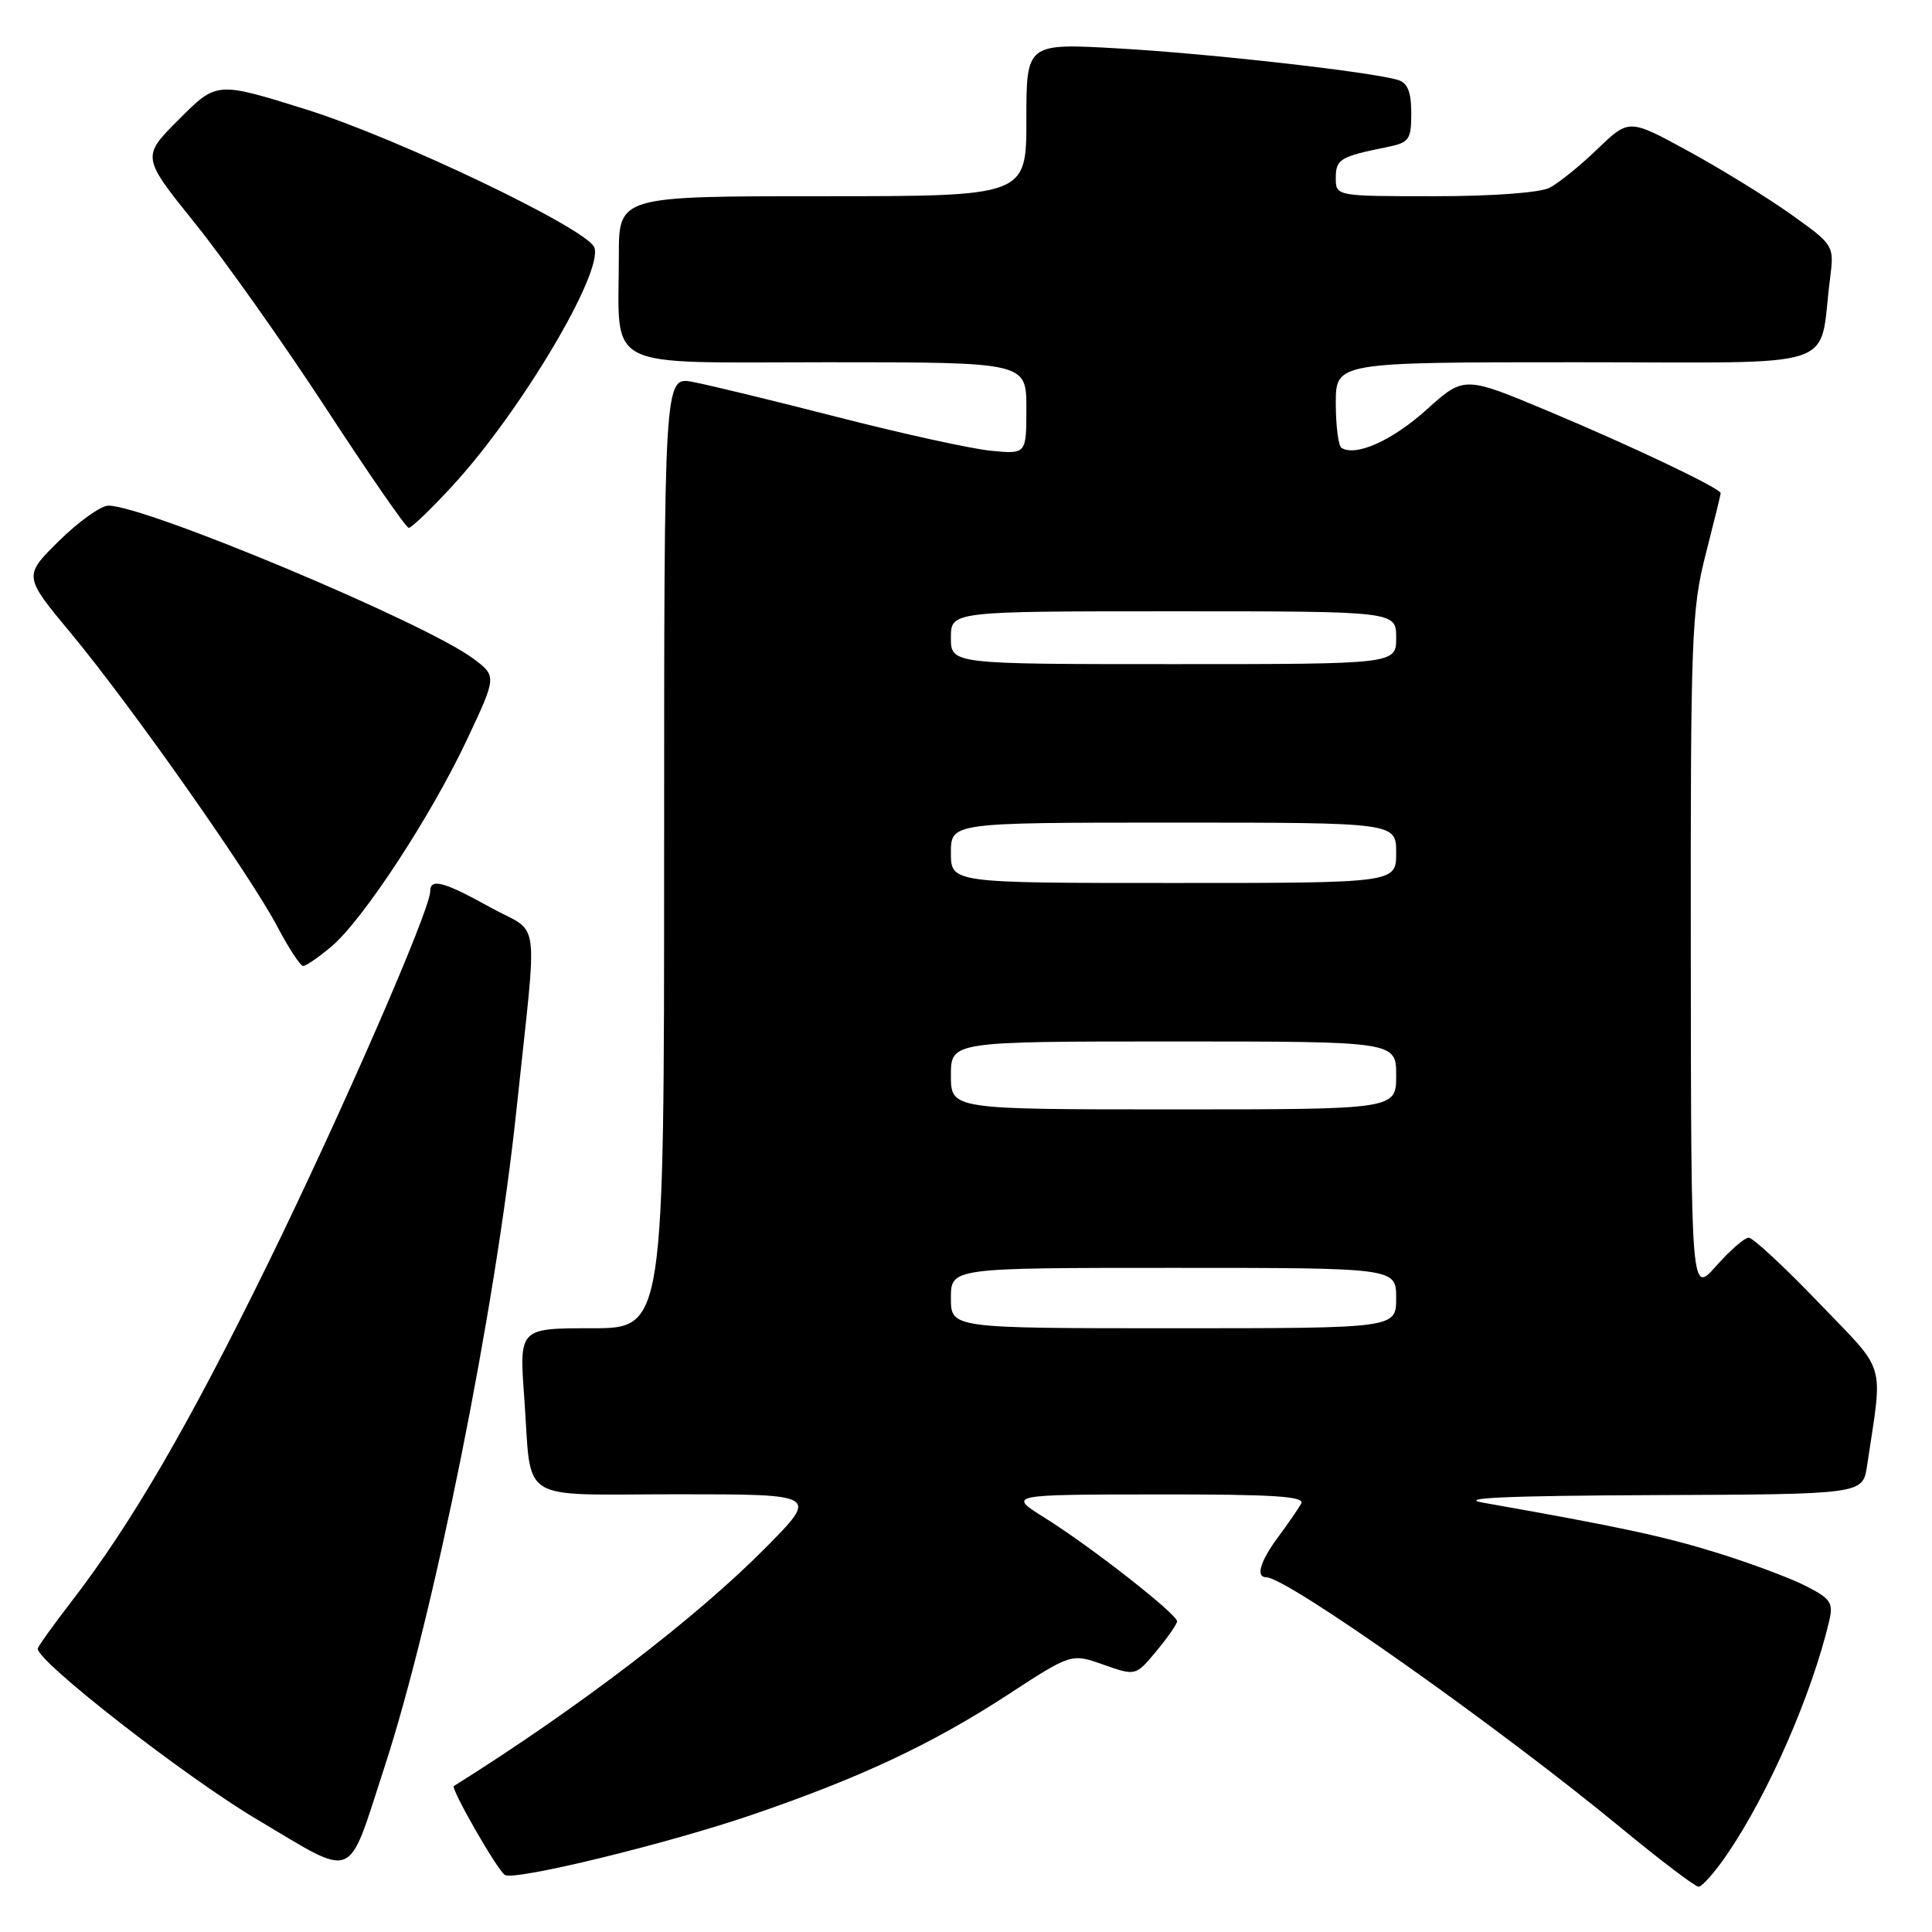 <?xml version="1.0" encoding="UTF-8" standalone="no"?>
<!DOCTYPE svg PUBLIC "-//W3C//DTD SVG 1.1//EN" "http://www.w3.org/Graphics/SVG/1.1/DTD/svg11.dtd" >
<svg xmlns="http://www.w3.org/2000/svg" xmlns:xlink="http://www.w3.org/1999/xlink" version="1.1" viewBox="0 0 256 256">
 <g >
 <path fill="currentColor"
d=" M 228.82 245.75 C 234.27 237.80 240.08 224.55 242.38 214.78 C 242.95 212.37 242.58 211.83 239.26 210.14 C 237.19 209.09 231.90 207.11 227.50 205.75 C 220.39 203.55 214.57 202.30 196.50 199.11 C 192.99 198.49 199.74 198.19 219.16 198.11 C 246.82 198.00 246.82 198.00 247.39 194.25 C 249.51 180.07 250.11 182.11 240.96 172.58 C 236.43 167.86 232.27 164.00 231.72 164.00 C 231.16 164.00 229.22 165.69 227.40 167.75 C 224.08 171.50 224.08 171.50 224.04 126.41 C 224.00 84.51 224.14 80.77 226.00 73.50 C 227.10 69.20 228.00 65.53 228.00 65.35 C 228.00 64.72 216.34 59.16 205.26 54.52 C 194.01 49.80 194.01 49.80 189.03 54.28 C 184.49 58.37 179.67 60.53 177.76 59.35 C 177.34 59.09 177.00 56.43 177.00 53.44 C 177.00 48.00 177.00 48.00 208.89 48.00 C 244.74 48.00 240.90 49.26 242.48 37.00 C 243.05 32.50 243.05 32.50 237.28 28.38 C 234.10 26.12 227.98 22.35 223.67 20.00 C 215.85 15.73 215.85 15.73 211.67 19.75 C 209.38 21.96 206.52 24.27 205.32 24.88 C 204.04 25.54 197.72 26.00 190.07 26.00 C 177.00 26.00 177.00 26.00 177.00 23.57 C 177.00 21.09 177.59 20.74 183.75 19.50 C 186.74 18.89 187.00 18.53 187.00 14.99 C 187.00 12.19 186.52 10.99 185.25 10.60 C 181.79 9.53 160.25 7.10 148.25 6.42 C 136.00 5.72 136.00 5.72 136.00 15.86 C 136.00 26.00 136.00 26.00 109.00 26.00 C 82.00 26.00 82.00 26.00 82.00 33.88 C 82.00 49.32 79.42 48.00 109.63 48.00 C 136.00 48.00 136.00 48.00 136.00 54.10 C 136.00 60.19 136.00 60.19 131.25 59.72 C 128.64 59.46 119.53 57.46 111.00 55.27 C 102.47 53.08 93.81 50.98 91.75 50.60 C 88.00 49.91 88.00 49.91 88.00 112.95 C 88.00 176.00 88.00 176.00 78.39 176.00 C 68.79 176.00 68.79 176.00 69.47 185.25 C 70.50 199.41 68.25 198.00 89.79 198.00 C 108.45 198.00 108.45 198.00 101.47 205.06 C 92.29 214.35 76.64 226.32 60.14 236.66 C 59.67 236.95 65.90 247.82 66.90 248.44 C 68.19 249.24 88.32 244.34 99.59 240.49 C 113.94 235.59 123.49 231.11 133.51 224.58 C 141.96 219.07 141.96 219.07 146.22 220.58 C 150.48 222.08 150.48 222.08 153.22 218.79 C 154.72 216.98 155.96 215.20 155.97 214.84 C 156.01 213.91 144.51 204.91 138.50 201.16 C 133.50 198.04 133.50 198.04 153.31 198.02 C 168.87 198.00 172.97 198.27 172.41 199.25 C 172.02 199.94 170.65 201.93 169.35 203.68 C 166.96 206.92 166.35 209.00 167.80 209.00 C 170.52 209.00 198.66 228.89 214.85 242.25 C 220.02 246.51 224.62 250.00 225.07 250.00 C 225.53 250.00 227.22 248.09 228.82 245.75 Z  M 50.91 234.26 C 57.51 214.06 65.63 173.64 68.44 147.00 C 71.25 120.39 71.71 123.96 64.99 120.24 C 58.76 116.79 57.00 116.32 57.00 118.13 C 57.00 120.59 45.20 147.64 35.47 167.50 C 25.00 188.86 17.41 201.92 9.44 212.25 C 7.00 215.41 5.00 218.21 5.00 218.46 C 5.00 220.22 24.55 235.44 34.00 241.05 C 47.35 248.97 45.92 249.54 50.91 234.26 Z  M 43.91 125.42 C 48.10 121.90 57.13 108.10 61.90 97.96 C 65.83 89.59 65.83 89.59 62.67 87.24 C 56.26 82.48 19.31 67.00 14.36 67.00 C 13.37 67.00 10.44 69.10 7.83 71.66 C 3.10 76.33 3.10 76.33 9.40 83.91 C 17.36 93.50 33.09 115.85 36.73 122.75 C 38.25 125.63 39.80 128.00 40.17 128.00 C 40.54 128.00 42.23 126.84 43.91 125.42 Z  M 60.07 64.25 C 69.07 54.43 79.99 36.03 78.75 32.78 C 77.80 30.31 52.67 18.28 40.53 14.49 C 28.72 10.80 28.72 10.80 23.74 15.79 C 18.75 20.77 18.75 20.77 25.84 29.59 C 29.74 34.43 37.56 45.48 43.22 54.14 C 48.87 62.80 53.79 69.91 54.15 69.94 C 54.51 69.97 57.17 67.41 60.07 64.25 Z  M 126.00 172.00 C 126.00 168.00 126.00 168.00 155.50 168.00 C 185.00 168.00 185.00 168.00 185.00 172.00 C 185.00 176.00 185.00 176.00 155.50 176.00 C 126.00 176.00 126.00 176.00 126.00 172.00 Z  M 126.00 142.50 C 126.00 138.00 126.00 138.00 155.50 138.00 C 185.00 138.00 185.00 138.00 185.00 142.50 C 185.00 147.00 185.00 147.00 155.50 147.00 C 126.00 147.00 126.00 147.00 126.00 142.50 Z  M 126.00 113.00 C 126.00 109.00 126.00 109.00 155.50 109.00 C 185.00 109.00 185.00 109.00 185.00 113.00 C 185.00 117.00 185.00 117.00 155.50 117.00 C 126.00 117.00 126.00 117.00 126.00 113.00 Z  M 126.00 84.50 C 126.00 81.00 126.00 81.00 155.50 81.00 C 185.00 81.00 185.00 81.00 185.00 84.50 C 185.00 88.00 185.00 88.00 155.50 88.00 C 126.00 88.00 126.00 88.00 126.00 84.50 Z "/>
</g>
</svg>